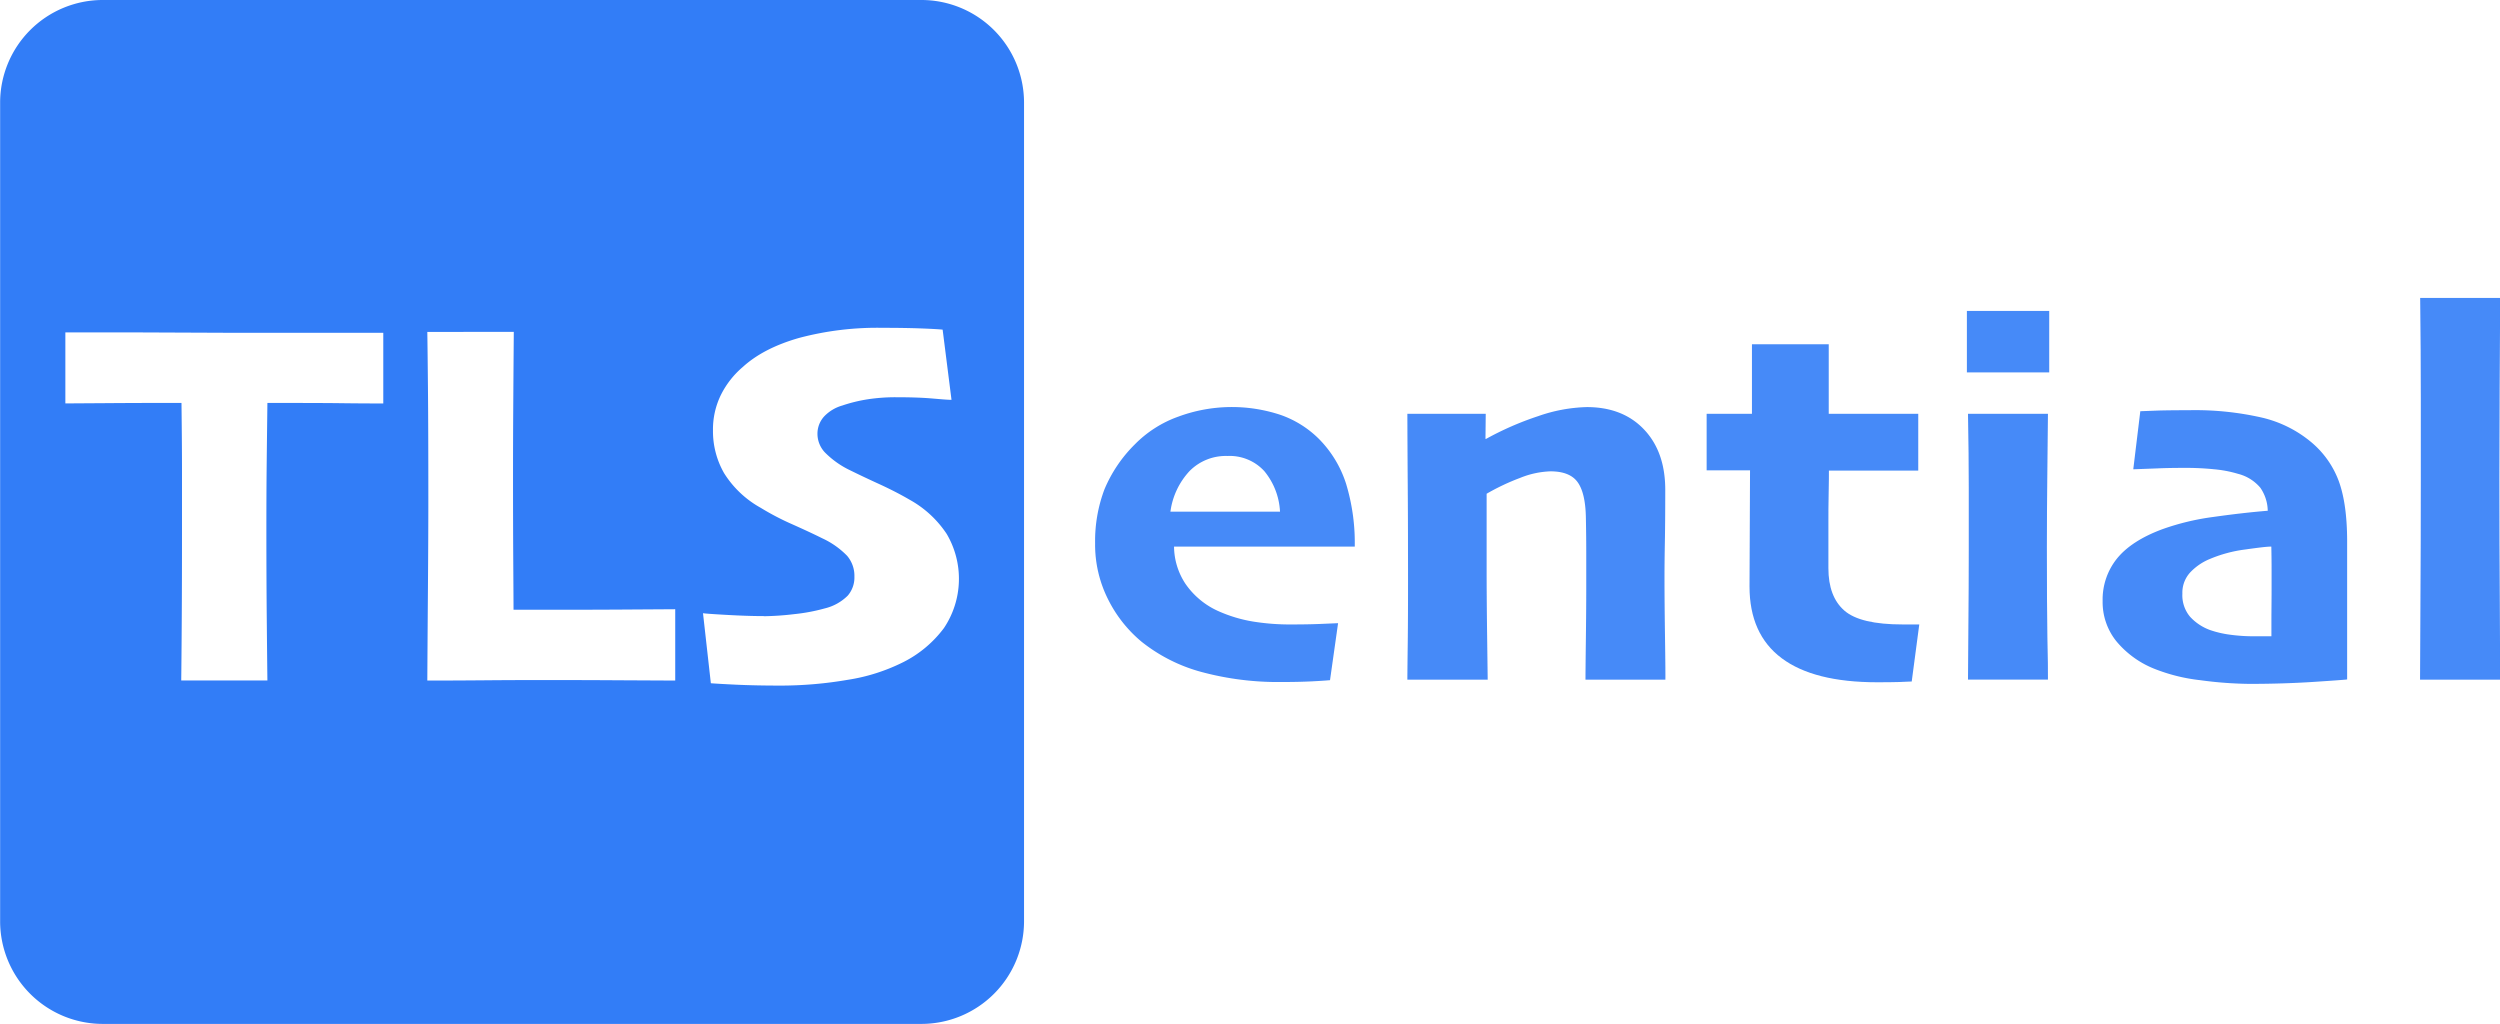 <svg id="Layer_1" data-name="Layer 1" xmlns="http://www.w3.org/2000/svg" viewBox="0 0 585.99 240"><defs><style>.cls-1{fill:#327df7;}.cls-2{opacity:0.9;}</style></defs><path class="cls-1" d="M29,239.5A23.52,23.52,0,0,1,5.47,216V24A23.52,23.52,0,0,1,29,.5H221A23.53,23.53,0,0,1,244.47,24V216A23.53,23.53,0,0,1,221,239.5Zm142.11-78.85.41,0c1,.08,3,.19,6,.34s6.5.21,10.31.21a92.76,92.76,0,0,0,15.8-1.35,44.64,44.64,0,0,0,13.24-4.2,27.7,27.7,0,0,0,9.73-8.17,21.27,21.27,0,0,0,.66-22.63,25.45,25.45,0,0,0-8.84-8.16c-2.41-1.39-4.9-2.67-7.4-3.81s-4.7-2.17-6.55-3.1a20.59,20.59,0,0,1-5.82-4.12,5.93,5.93,0,0,1-1.59-3.92A5.4,5.4,0,0,1,198.49,98a9,9,0,0,1,4-2.42,34.59,34.59,0,0,1,5.94-1.45,42.39,42.39,0,0,1,6.48-.48c3.26,0,6,.09,8.2.27s3.82.29,4.84.34l.59,0-2.2-17.39-.38,0c-.67-.08-2.28-.17-4.9-.28s-5.7-.15-9.26-.15a72.42,72.42,0,0,0-19.73,2.4c-5.58,1.6-10.07,3.92-13.32,6.89a21.21,21.21,0,0,0-5.21,6.58,18.86,18.86,0,0,0-2,8.68,20.41,20.41,0,0,0,2.66,10.26,24.11,24.11,0,0,0,8.76,8.29,60.9,60.9,0,0,0,7.53,3.94c2.9,1.3,5.23,2.38,6.91,3.22a19.61,19.61,0,0,1,5.7,4,6.85,6.85,0,0,1,1.59,4.59,6.09,6.09,0,0,1-1.44,4.1,11.1,11.1,0,0,1-5.17,2.81,41.66,41.66,0,0,1-7.05,1.32,65.06,65.06,0,0,1-7.08.49c-2.56,0-5.47-.1-8.67-.28s-5.07-.31-5.53-.39l-.66-.11Zm-38.55-.76q9,0,18.71.06l12,.06h.5V142.29h-.5l-9.5.06q-7.74.06-15.78.06l-6.34,0-5.78,0q0-2.11-.06-10.15c0-6.09-.06-13.15-.06-21q0-7.87.06-17t.12-16.48v-.5H104.62v.5q.06,3.55.15,13.16c.06,6.42.09,15.06.09,25.68,0,5.87,0,12.86-.09,20.77s-.11,15.27-.15,22.11v.5h.5q6.47,0,13.34-.06T132.53,159.89ZM47,95c.08,6.48.11,11.68.11,15.49v14.34q0,11.41-.06,20.78T47,159.5V160H68.16v-.51Q68.09,154.75,68,145c-.06-6.49-.09-13.28-.09-20.17,0-6.14,0-11.19.06-15s.1-8.72.18-14.88C74.63,95,80.31,95,85,95s8.06.06,9.77.06h.5V77.41h-.5l-13.7,0q-11.33,0-23.71,0l-21.54,0-15.57,0h-.5V95.07h.5L29.63,95C34.81,95,40.65,95,47,95Z" transform="translate(-4.97 0)"/><path class="cls-1" d="M221,1a23,23,0,0,1,23,23V216a23,23,0,0,1-23,23H29A23,23,0,0,1,6,216V24A23,23,0,0,1,29,1H221M184,143.44c-2.55,0-5.46-.1-8.65-.28-4-.22-5.16-.33-5.47-.38l-1.31-.22.15,1.32,1.83,16.41.09.82.82.07c1,.08,3,.19,6.05.34s6.51.21,10.33.21a93.9,93.9,0,0,0,15.89-1.35,45.07,45.07,0,0,0,13.39-4.26A28,28,0,0,0,227,147.8a20.22,20.22,0,0,0,3.7-12.15,20.47,20.47,0,0,0-3-11,25.81,25.81,0,0,0-9-8.33c-2.43-1.4-4.93-2.69-7.44-3.83s-4.69-2.17-6.51-3.09a20.12,20.12,0,0,1-5.69-4,5.37,5.37,0,0,1-1.47-3.59,4.91,4.91,0,0,1,1.29-3.47A8.49,8.49,0,0,1,202.68,96a35.1,35.1,0,0,1,5.84-1.43,42.86,42.86,0,0,1,6.41-.47c3.25,0,6,.09,8.16.27s3.83.29,4.86.34l1.18,0L229,93.59l-2.07-16.42-.1-.77-.77-.09c-.69-.09-2.3-.18-4.94-.29s-5.72-.15-9.28-.15A72.66,72.66,0,0,0,192,78.29a33.53,33.53,0,0,0-13.49,7A21.7,21.7,0,0,0,173.12,92a19.32,19.32,0,0,0-2,8.91,20.82,20.82,0,0,0,2.73,10.51,24.66,24.66,0,0,0,8.91,8.46,62.9,62.9,0,0,0,7.6,4c2.9,1.3,5.22,2.39,6.88,3.22a18.79,18.79,0,0,1,5.56,3.88,6.24,6.24,0,0,1,1.47,4.26,5.47,5.47,0,0,1-1.32,3.77,10.53,10.53,0,0,1-4.93,2.66,40.76,40.76,0,0,1-7,1.3,64.09,64.09,0,0,1-7,.49m-79.87,17.07h1c4.26,0,8.75,0,13.34-.06s9.29-.06,14.06-.06c6,0,12.28,0,18.7.06l12,.06h1V141.79h-1l-9.51.06c-5.05,0-10.36.06-15.77.06l-6.33,0-5.29,0c0-1.54,0-4.6-.06-9.66,0-6.08-.06-13.13-.06-21,0-5.27,0-11,.06-17s.08-11.55.12-16.48v-1H104.11l0,1c0,2.4.09,6.82.15,13.16s.09,15.05.09,25.67c0,5.87,0,12.86-.09,20.76s-.11,15.27-.15,22.12v1M57.4,77l-21.54,0-15.57,0h-1V95.57h1l9.35-.06c5,0,10.71-.06,16.88-.06.08,6.24.11,11.28.11,15v14.34c0,7.47,0,14.46-.06,20.78,0,6.16-.08,10.85-.12,13.94v1H68.67l0-1c0-3.17-.09-8-.15-14.49s-.09-13.28-.09-20.17c0-6.14,0-11.18.06-15q.06-5.49.17-14.39c6.27,0,11.79,0,16.4.06s8,.06,9.77.06h1V76.91h-1l-13.7,0Q69.79,77,57.4,77M221,0H29A24.07,24.07,0,0,0,5,24V216a24.07,24.07,0,0,0,24,24H221a24.07,24.07,0,0,0,24-24V24A24.07,24.07,0,0,0,221,0ZM184,144.44a66.35,66.35,0,0,0,7.14-.49,42.71,42.71,0,0,0,7.14-1.34,11.41,11.41,0,0,0,5.4-3,6.49,6.49,0,0,0,1.56-4.42,7.25,7.25,0,0,0-1.71-4.91,19.55,19.55,0,0,0-5.86-4.12q-2.57-1.29-6.93-3.24a61.62,61.62,0,0,1-7.48-3.9,23.58,23.58,0,0,1-8.57-8.12,19.74,19.74,0,0,1-2.6-10A18.36,18.36,0,0,1,174,92.46,20.74,20.74,0,0,1,179.1,86q4.83-4.4,13.13-6.78a71.35,71.35,0,0,1,19.59-2.38q5.37,0,9.24.15c2.59.1,4.21.2,4.86.28L228,93.72c-1,0-2.62-.16-4.82-.34s-4.94-.27-8.24-.27a43.45,43.45,0,0,0-6.56.48,35.91,35.91,0,0,0-6,1.47,9.42,9.42,0,0,0-4.24,2.56,6,6,0,0,0-1.56,4.15,6.38,6.38,0,0,0,1.71,4.24,20.93,20.93,0,0,0,6,4.25q2.81,1.39,6.56,3.11c2.5,1.14,5,2.4,7.36,3.78a24.8,24.8,0,0,1,8.66,8,20.72,20.72,0,0,1-.64,22.06,27,27,0,0,1-9.55,8,43.93,43.93,0,0,1-13.09,4.15,92.84,92.84,0,0,1-15.72,1.34q-5.73,0-10.28-.21c-3-.14-5-.26-6-.34l-1.84-16.42q.74.13,5.59.4c3.23.18,6.13.28,8.7.28Zm-58.6-66.65q-.06,7.38-.12,16.48t-.06,17q0,11.73.06,21t.06,10.65l6.28,0,6.34,0q8,0,15.78-.06l9.5-.06v16.72l-12-.06q-9.68-.06-18.71-.06-7.2,0-14.06.06t-13.34.06q.06-10.26.15-22.11t.09-20.77q0-16.06-.09-25.68t-.15-13.16ZM57.4,78q12.39,0,23.71,0l13.7,0V94.57c-1.7,0-5,0-9.76-.06s-10.6-.06-17.4-.06q-.12,9.58-.18,15.38t-.06,15q0,10.44.09,20.18t.15,14.49H47.45q.06-4.57.12-13.94t.06-20.79V110.44q0-5.93-.12-16-10,0-17.88.06l-9.34.06V77.91l15.56,0L57.4,78Z" transform="translate(-4.97 0)"/><g class="cls-2"><path class="cls-1" d="M322.52,128.12H280.16a16.09,16.09,0,0,0,2.66,8.7,18.53,18.53,0,0,0,7.9,6.5,33.05,33.05,0,0,0,7.84,2.35,54,54,0,0,0,9.07.7q3.9,0,6.77-.12l4.21-.18-1.89,13.36c-.85.08-2.29.18-4.3.28s-4.33.15-6.93.15a69.08,69.08,0,0,1-18.89-2.35,38.58,38.58,0,0,1-14.07-7.11,30.64,30.64,0,0,1-7.87-10,28.48,28.48,0,0,1-3-13.06,34.29,34.29,0,0,1,2.19-12.64A32.46,32.46,0,0,1,271,104.13a27,27,0,0,1,10.13-6.46,36.19,36.19,0,0,1,24.05-.4,23.9,23.9,0,0,1,8.91,5.58,26.25,26.25,0,0,1,6.41,10.59A47.79,47.79,0,0,1,322.52,128.12ZM305,119.94a16.15,16.15,0,0,0-3.69-9.52,11,11,0,0,0-8.64-3.54,11.93,11.93,0,0,0-8.85,3.51,17.29,17.29,0,0,0-4.51,9.55Z" transform="translate(-4.97 0)"/><path class="cls-1" d="M395.33,159.31H376.6q0-1.89.09-9.31t.09-11.75q0-3,0-8.63c0-3.73-.05-6.54-.09-8.46-.08-3.74-.72-6.46-1.93-8.14s-3.32-2.54-6.37-2.54a20.68,20.68,0,0,0-7.17,1.56,52.1,52.1,0,0,0-7.79,3.69c0,.25,0,2.52,0,6.84s0,7.93,0,10.86q0,6.6.12,15.81t.13,10.07H334.85q0-1.4.09-8.54T335,130q0-7.87-.06-16T334.85,97h18.37l-.06,5.8.06.12a71.68,71.68,0,0,1,12.27-5.37,37.14,37.14,0,0,1,11.41-2.13q8.43,0,13.4,5.22t5,14.06q0,7.4-.09,12.3t-.09,8.27q0,5.69.12,14T395.33,159.31Z" transform="translate(-4.97 0)"/><path class="cls-1" d="M454.84,146.37l-1.77,13.37c-.57,0-1.52.08-2.86.12s-3.1.06-5.25.06q-14.83,0-22.37-5.64t-7.54-16.82q0-7.14.06-13.21t.06-14H405V97h10.62V80.7h18V97H454.6V110.3H433.66c0,.89,0,2.68-.06,5.34s-.06,4.85-.06,6.56c0,1.34,0,3,0,4.91s0,4,0,6.08q0,6.65,3.73,9.92t13.73,3.26h3.78Z" transform="translate(-4.97 0)"/><path class="cls-1" d="M485.3,87.29H466V72.88H485.3Zm-.3,72H466.26q0-2.92.09-12.45t.09-17.82q0-7,0-14.71T466.26,97H485q-.08,8.73-.16,15.6t-.09,15.59q0,13.92.12,21.15C485,154.15,485,157.48,485,159.31Z" transform="translate(-4.97 0)"/><path class="cls-1" d="M555.13,126.87q0,14.94,0,23t0,9.39q-1,.13-7.93.58t-14.77.46a91.55,91.55,0,0,1-11.69-.86,41.6,41.6,0,0,1-10.95-2.74,22.27,22.27,0,0,1-8.79-6.44,14.62,14.62,0,0,1-3.18-9.37,15.32,15.32,0,0,1,3.39-10q3.39-4.16,10.59-6.84a57.88,57.88,0,0,1,11.9-2.87q7.08-1,12.82-1.46a9.74,9.74,0,0,0-1.74-5.4,10.07,10.07,0,0,0-5.28-3.27A28,28,0,0,0,524,110a64.93,64.93,0,0,0-7-.33q-3.72,0-6.35.12L505,110l1.65-13.61,3.91-.15q2.68-.09,7.57-.09a70.24,70.24,0,0,1,17.18,1.77,27.93,27.93,0,0,1,11.56,5.85,21.7,21.7,0,0,1,6.32,9.06Q555.12,118.15,555.13,126.87Zm-17.71,11.26v-4.55q0-2.6-.06-5.46c-1.18,0-3.27.28-6.28.7A31.52,31.52,0,0,0,523,131a13.23,13.23,0,0,0-4.49,3,7,7,0,0,0-2,5.13,7.84,7.84,0,0,0,1.8,5.43,11.8,11.8,0,0,0,4.67,3.11,23.71,23.71,0,0,0,4.7,1.1,40.25,40.25,0,0,0,5.68.37l1.83,0q1,0,2.19,0c0-.53,0-1.77,0-3.73S537.42,141,537.42,138.13Z" transform="translate(-4.97 0)"/><path class="cls-1" d="M591,159.31H572.22q0-4.27.09-18t.09-28.44q0-8.42,0-19.47t-.15-23.56H591q-.06,10.2-.12,21.37t-.06,20.93q0,15.87.09,28T591,159.31Z" transform="translate(-4.97 0)"/></g></svg>